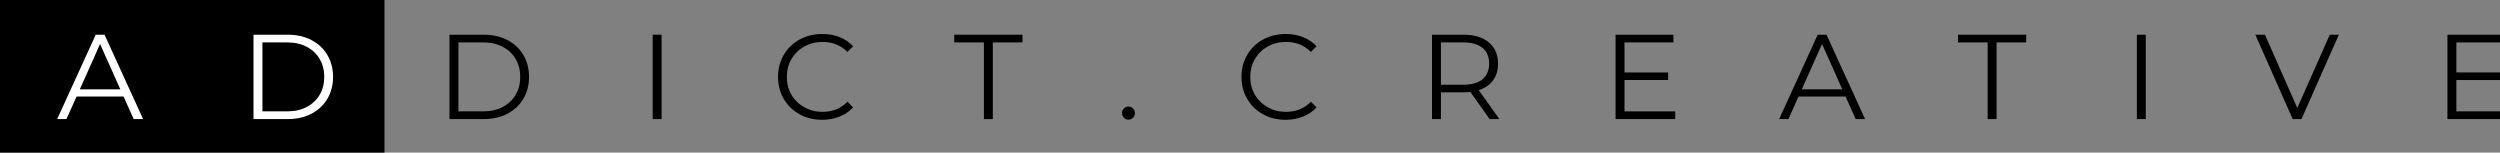 <?xml version="1.0" encoding="utf-8"?>
<!-- Generator: Adobe Illustrator 16.0.0, SVG Export Plug-In . SVG Version: 6.00 Build 0)  -->
<!DOCTYPE svg PUBLIC "-//W3C//DTD SVG 1.1//EN" "http://www.w3.org/Graphics/SVG/1.1/DTD/svg11.dtd">
<svg version="1.1" id="Layer_1" xmlns="http://www.w3.org/2000/svg" xmlns:xlink="http://www.w3.org/1999/xlink" x="0px" y="0px"
	 width="417.787px" height="25.5px" viewBox="0 0 417.787 25.5" enable-background="new 0 0 417.787 25.5" xml:space="preserve">
<rect x="0" y="0" width="417.787" height="25.5" fill="#808080" stroke="none"/>
<rect width="64.25" height="25.5"/>
<path fill="#FFFFFF" d="M20.652,16.133h-7.855l-1.692,3.767H9.554l6.445-14.1h1.471l6.445,14.1h-1.571L20.652,16.133z
	 M20.108,14.925l-3.384-7.574l-3.384,7.574H20.108z"/>
<path fill="#FFFFFF" d="M42.364,5.8h5.74c1.491,0,2.807,0.299,3.948,0.896s2.027,1.431,2.659,2.498
	c0.631,1.067,0.946,2.286,0.946,3.655c0,1.37-0.315,2.589-0.946,3.656c-0.632,1.067-1.518,1.9-2.659,2.497
	c-1.142,0.598-2.457,0.896-3.948,0.896h-5.74V5.8z M48.024,18.61c1.235,0,2.316-0.245,3.243-0.735
	c0.926-0.49,1.645-1.168,2.155-2.034c0.51-0.866,0.765-1.863,0.765-2.991s-0.255-2.125-0.765-2.991
	c-0.511-0.866-1.229-1.544-2.155-2.034c-0.927-0.49-2.008-0.735-3.243-0.735h-4.169V18.61H48.024z"/>
<path d="M75.115,5.8h5.74c1.491,0,2.807,0.299,3.948,0.896s2.027,1.431,2.659,2.498c0.631,1.067,0.946,2.286,0.946,3.655
	c0,1.37-0.315,2.589-0.946,3.656c-0.632,1.067-1.518,1.9-2.659,2.497c-1.142,0.598-2.457,0.896-3.948,0.896h-5.74V5.8z
	 M80.775,18.61c1.235,0,2.316-0.245,3.243-0.735c0.926-0.49,1.645-1.168,2.155-2.034c0.51-0.866,0.765-1.863,0.765-2.991
	s-0.255-2.125-0.765-2.991c-0.511-0.866-1.229-1.544-2.155-2.034c-0.927-0.49-2.008-0.735-3.243-0.735h-4.169V18.61H80.775z"/>
<path d="M109.074,5.8h1.491v14.1h-1.491V5.8z"/>
<path d="M133.617,19.094c-1.121-0.617-2.001-1.474-2.639-2.568c-0.638-1.094-0.956-2.319-0.956-3.676
	c0-1.355,0.318-2.581,0.956-3.676c0.638-1.094,1.521-1.95,2.648-2.568c1.128-0.617,2.391-0.926,3.787-0.926
	c1.047,0,2.015,0.174,2.9,0.523c0.887,0.35,1.638,0.859,2.256,1.53l-0.946,0.947c-1.102-1.114-2.491-1.672-4.17-1.672
	c-1.114,0-2.128,0.255-3.041,0.766c-0.913,0.51-1.629,1.208-2.146,2.095c-0.517,0.886-0.775,1.88-0.775,2.98
	c0,1.102,0.259,2.095,0.775,2.981c0.517,0.886,1.232,1.584,2.146,2.095c0.913,0.51,1.927,0.765,3.041,0.765
	c1.692,0,3.082-0.563,4.17-1.691l0.946,0.946c-0.618,0.672-1.373,1.186-2.266,1.541c-0.894,0.356-1.863,0.534-2.911,0.534
	C135.997,20.021,134.738,19.712,133.617,19.094z"/>
<path d="M164.424,7.089h-4.954V5.8h11.399v1.289h-4.954v12.811h-1.491V7.089z"/>
<path d="M187.818,19.678c-0.209-0.215-0.313-0.477-0.313-0.785s0.104-0.567,0.313-0.775c0.208-0.208,0.46-0.313,0.755-0.313
	c0.296,0,0.551,0.104,0.766,0.313s0.322,0.467,0.322,0.775s-0.107,0.57-0.322,0.785S188.869,20,188.573,20
	C188.278,20,188.026,19.893,187.818,19.678z"/>
<path d="M211.063,19.094c-1.121-0.617-2.001-1.474-2.639-2.568c-0.638-1.094-0.956-2.319-0.956-3.676
	c0-1.355,0.318-2.581,0.956-3.676c0.638-1.094,1.521-1.95,2.648-2.568c1.128-0.617,2.391-0.926,3.787-0.926
	c1.047,0,2.015,0.174,2.9,0.523c0.887,0.35,1.638,0.859,2.256,1.53l-0.946,0.947c-1.102-1.114-2.491-1.672-4.17-1.672
	c-1.114,0-2.128,0.255-3.041,0.766c-0.913,0.51-1.629,1.208-2.146,2.095c-0.517,0.886-0.775,1.88-0.775,2.98
	c0,1.102,0.259,2.095,0.775,2.981c0.517,0.886,1.232,1.584,2.146,2.095c0.913,0.51,1.927,0.765,3.041,0.765
	c1.692,0,3.082-0.563,4.17-1.691l0.946,0.946c-0.618,0.672-1.373,1.186-2.266,1.541c-0.894,0.356-1.863,0.534-2.911,0.534
	C213.442,20.021,212.184,19.712,211.063,19.094z"/>
<path d="M248.938,19.899l-3.223-4.532c-0.362,0.041-0.738,0.061-1.128,0.061h-3.786v4.472h-1.491V5.8h5.277
	c1.8,0,3.209,0.431,4.229,1.289c1.021,0.859,1.531,2.042,1.531,3.545c0,1.102-0.279,2.031-0.836,2.79
	c-0.558,0.759-1.353,1.306-2.387,1.642l3.444,4.834H248.938z M247.75,13.232c0.738-0.617,1.108-1.483,1.108-2.599
	c0-1.141-0.37-2.017-1.108-2.628s-1.806-0.917-3.202-0.917h-3.746v7.07h3.746C245.944,14.159,247.012,13.851,247.75,13.232z"/>
<path d="M279.957,18.61v1.289h-9.971V5.8h9.668v1.289h-8.177v5.016h7.291v1.269h-7.291v5.237H279.957z"/>
<path d="M308.418,16.133h-7.855l-1.692,3.767h-1.551l6.445-14.1h1.471l6.445,14.1h-1.571L308.418,16.133z M307.874,14.925
	l-3.384-7.574l-3.384,7.574H307.874z"/>
<path d="M332.165,7.089h-4.954V5.8h11.399v1.289h-4.954v12.811h-1.491V7.089z"/>
<path d="M357.1,5.8h1.491v14.1H357.1V5.8z"/>
<path d="M390.857,5.8l-6.244,14.1h-1.47l-6.244-14.1h1.611l5.397,12.246L389.347,5.8H390.857z"/>
<path d="M418.976,18.61v1.289h-9.971V5.8h9.668v1.289h-8.177v5.016h7.291v1.269h-7.291v5.237H418.976z"/>
</svg>
